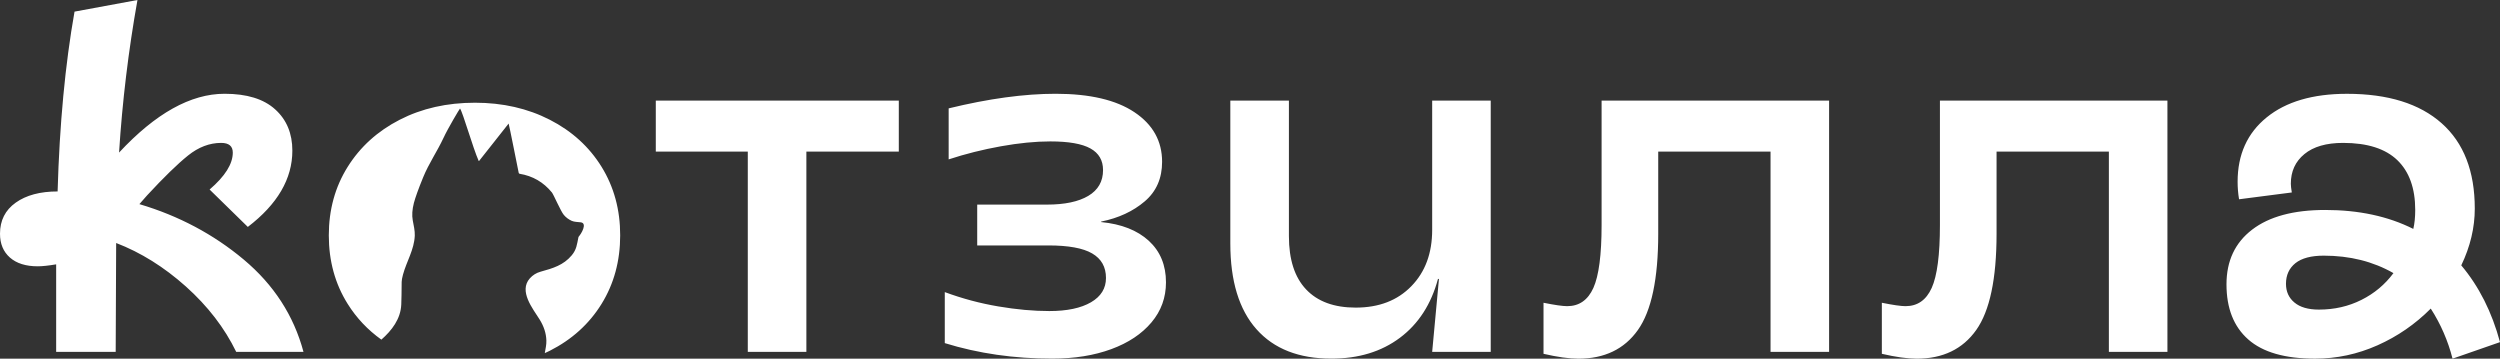 <svg width="690" height="99" viewBox="0 0 690 99" fill="none" xmlns="http://www.w3.org/2000/svg" xmlns:xlink="http://www.w3.org/1999/xlink">
	<rect x="0" y="0" width="690" height="99" fill="#333333" stroke="none"/>
	<desc>
			Created with Pixso.
	</desc>
	<defs/>
	<path id="path" d="M64.25 42.12C64.25 40.34 63.18 39.44 61.04 39.44C57.84 39.44 54.79 40.6 51.89 42.93C48.99 45.26 45.23 48.92 40.6 53.92L38.47 56.34C49.33 59.56 58.93 64.66 67.26 71.63C75.58 78.6 81.08 87.1 83.76 97.11L65.19 97.11C61.98 90.5 57.35 84.49 51.3 79.07C45.24 73.66 38.83 69.67 32.06 67.07L31.93 97.11L15.5 97.11L15.5 72.96C13.36 73.32 11.66 73.5 10.42 73.5C7.12 73.5 4.56 72.69 2.73 71.08C0.91 69.47 0 67.28 0 64.51C0 60.85 1.44 57.99 4.34 55.93C7.23 53.87 11.09 52.84 15.9 52.84C16.43 34.33 17.99 17.79 20.57 3.21L37.94 0C35.44 14.03 33.75 28.07 32.86 42.11C42.93 31.29 52.63 25.88 61.98 25.88C68.13 25.88 72.78 27.31 75.94 30.18C79.11 33.04 80.69 36.84 80.69 41.58C80.69 49.35 76.59 56.37 68.4 62.63L57.85 52.31C62.11 48.65 64.25 45.25 64.25 42.12ZM206.39 41.85L181 41.85L181 27.77L248.07 27.77L248.07 41.85L222.56 41.85L222.56 97.11L206.39 97.11L206.39 41.85ZM260.76 94.7L260.76 80.62C265.57 82.4 270.49 83.72 275.52 84.57C280.55 85.43 285.25 85.85 289.62 85.85C294.51 85.85 298.34 85.04 301.11 83.43C303.87 81.82 305.25 79.59 305.25 76.72C305.25 73.68 303.98 71.43 301.44 69.95C298.91 68.47 294.87 67.74 289.35 67.74L269.71 67.74L269.71 56.47L288.95 56.47C293.85 56.47 297.66 55.67 300.37 54.06C303.08 52.45 304.44 50.08 304.44 46.95C304.44 44.26 303.29 42.27 300.97 40.98C298.65 39.68 294.96 39.03 289.88 39.03C285.78 39.03 281.24 39.48 276.26 40.37C271.27 41.27 266.46 42.47 261.83 43.99L261.83 29.91C272.87 27.22 282.71 25.88 291.35 25.88C300.79 25.88 308.04 27.58 313.12 30.98C318.2 34.38 320.74 38.94 320.74 44.66C320.74 49.22 319.14 52.87 315.93 55.59C312.72 58.33 308.72 60.18 303.91 61.16L303.91 61.29C309.52 61.83 313.9 63.56 317.07 66.46C320.23 69.37 321.81 73.19 321.81 77.92C321.81 82.13 320.48 85.81 317.8 88.99C315.13 92.16 311.44 94.62 306.72 96.36C301.99 98.1 296.57 98.98 290.42 98.98C279.9 98.99 270.02 97.56 260.76 94.7ZM346.79 90.87C341.98 85.46 339.57 77.57 339.57 67.2L339.57 27.76L355.74 27.76L355.74 65.19C355.74 71.62 357.31 76.52 360.48 79.87C363.64 83.22 368.21 84.9 374.17 84.9C380.59 84.9 385.7 82.93 389.53 78.99C393.37 75.06 395.28 69.87 395.28 63.44L395.28 27.76L411.44 27.76L411.44 97.11L395.28 97.11L397.15 76.99L396.88 76.99C395.01 83.96 391.51 89.38 386.39 93.22C381.27 97.06 374.97 98.98 367.49 98.98C358.5 98.99 351.6 96.29 346.79 90.87ZM426.01 97.65L426.01 83.56C429.12 84.19 431.3 84.5 432.55 84.5C435.84 84.5 438.25 82.83 439.77 79.47C441.28 76.12 442.04 70.33 442.04 62.11L442.04 27.77L504.83 27.77L504.83 97.11L488.67 97.11L488.67 41.85L457.67 41.85L457.67 64.52C457.67 76.95 455.8 85.8 452.06 91.08C448.32 96.36 442.84 99 435.63 99C433.05 98.99 429.84 98.54 426.01 97.65ZM519.39 97.65L519.39 83.56C522.5 84.19 524.69 84.5 525.93 84.5C529.23 84.5 531.63 82.83 533.15 79.47C534.66 76.12 535.42 70.33 535.42 62.11L535.42 27.77L598.21 27.77L598.21 97.11L582.05 97.11L582.05 41.85L551.05 41.85L551.05 64.52C551.05 76.95 549.18 85.8 545.44 91.08C541.7 96.36 536.22 99 529.01 99C526.42 98.99 523.21 98.54 519.39 97.65ZM620.52 93.69C616.51 90.16 614.51 85.09 614.51 78.47C614.51 72.03 616.86 67 621.59 63.38C626.31 59.76 633.03 57.95 641.76 57.95C651.03 57.95 659.13 59.69 666.07 63.18C666.43 61.66 666.6 59.91 666.6 57.95C666.6 51.96 664.95 47.37 661.66 44.2C658.36 41.03 653.38 39.44 646.7 39.44C642.07 39.44 638.51 40.47 636.01 42.53C633.51 44.58 632.27 47.31 632.27 50.71C632.27 51.24 632.36 52.04 632.54 53.12L617.98 55C617.71 53.39 617.58 51.78 617.58 50.17C617.58 42.66 620.25 36.74 625.6 32.4C630.94 28.06 638.33 25.89 647.77 25.89C659.08 25.89 667.79 28.6 673.89 34.01C679.99 39.42 683.04 47.27 683.04 57.55C683.04 62.82 681.8 68.06 679.31 73.24C684.2 79.05 687.77 86.12 690 94.43L676.9 98.99C675.65 94.07 673.65 89.46 670.89 85.17C666.61 89.47 661.72 92.84 656.2 95.3C650.67 97.76 644.93 98.99 638.96 98.99C630.67 98.99 624.53 97.23 620.52 93.69ZM633.27 83.5C634.83 84.8 637.08 85.45 640.02 85.45C644.3 85.45 648.21 84.55 651.77 82.76C655.34 80.97 658.27 78.51 660.59 75.38C654.98 72.17 648.57 70.56 641.35 70.56C637.88 70.56 635.28 71.25 633.54 72.63C631.81 74.02 630.93 75.92 630.93 78.33C630.93 80.48 631.71 82.21 633.27 83.5ZM166.04 46.05C162.61 40.51 157.84 36.17 151.74 33.05C145.63 29.92 138.75 28.35 131.1 28.35C123.35 28.35 116.43 29.91 110.32 33.05C104.22 36.18 99.43 40.51 95.96 46.05C92.48 51.6 90.75 57.9 90.75 64.97C90.75 72.03 92.48 78.33 95.96 83.88C98.4 87.78 101.51 91.06 105.26 93.74C108.15 91.19 110.58 88.04 110.75 84.05C110.81 82.65 110.84 80.58 110.86 77.81C110.86 77.35 110.99 76.67 111.23 75.77C112.22 72.13 114.32 68.93 114.48 65.02C114.53 63.66 114.18 62.22 113.92 60.82C113.66 59.41 113.77 57.82 114.23 56.03C114.63 54.51 115.48 52.14 116.79 48.94C118.37 45.07 120.64 41.85 122.41 38.05C123.65 35.37 126.93 29.88 126.97 29.95C127.79 31.15 130.51 40.79 132.12 44.42C132.14 44.46 132.19 44.46 132.22 44.43L136.49 39.03L140.38 34.1C140.44 34.02 143.16 47.7 143.16 47.7C143.19 47.84 143.29 47.94 143.42 47.96C147.04 48.56 150.01 50.28 152.33 53.13C152.81 53.73 154.76 58.31 155.61 59.31C156.21 60.03 156.95 60.57 157.81 60.96C158.56 61.28 159.45 61.25 160.29 61.36C162.2 61.6 160.39 64.59 159.75 65.27C159.69 65.34 159.66 65.41 159.64 65.5C159.24 67.46 159.14 68.87 157.79 70.48C155.52 73.19 152.6 74.05 149.19 74.99C148.03 75.31 147.05 75.92 146.24 76.82C143.1 80.35 147.07 85.19 148.93 88.17C150.11 90.06 150.74 92 150.8 93.97C150.84 95.1 150.57 96.28 150.36 97.46C150.82 97.25 151.28 97.04 151.73 96.82C157.83 93.73 162.6 89.42 166.03 83.88C169.46 78.33 171.17 72.03 171.17 64.96C171.18 57.9 169.46 51.6 166.04 46.05Z" fill="#FFFFFF" fill-opacity="1" fill-rule="nonzero"/>
</svg>
